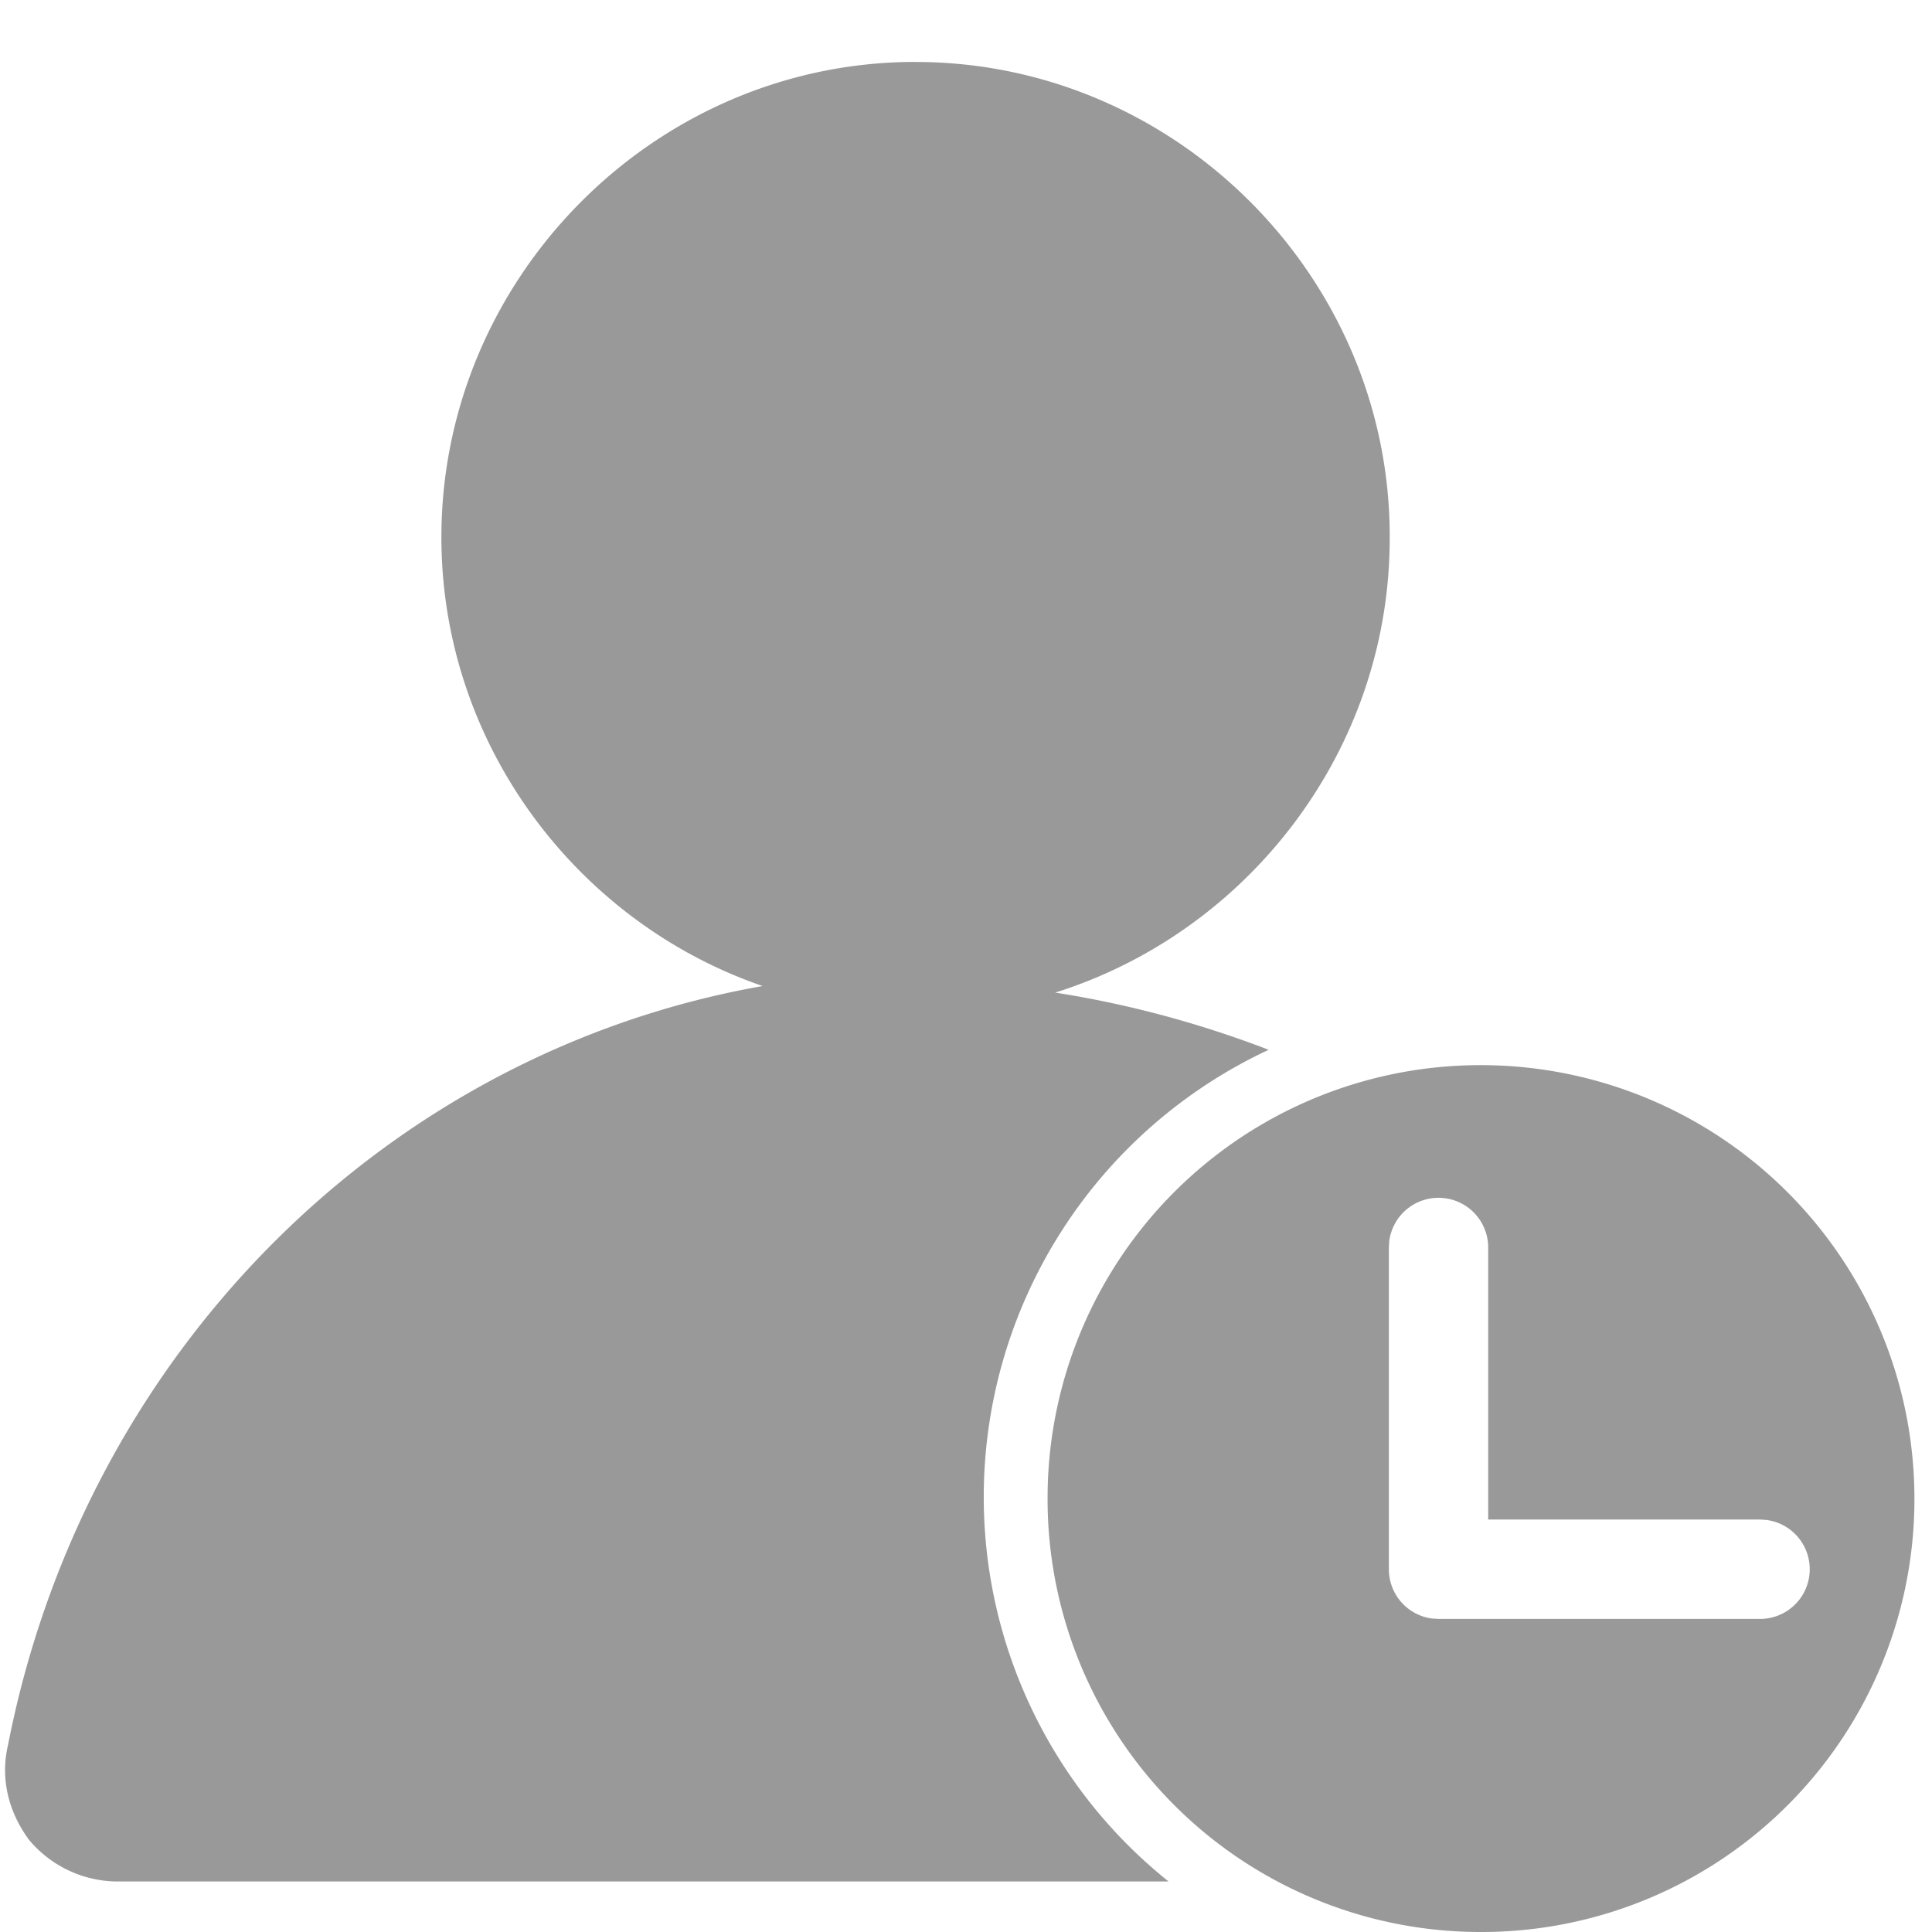 <?xml version="1.0" standalone="no"?><!DOCTYPE svg PUBLIC "-//W3C//DTD SVG 1.1//EN" "http://www.w3.org/Graphics/SVG/1.1/DTD/svg11.dtd"><svg t="1657782378799" class="icon" viewBox="0 0 1024 1024" version="1.1" xmlns="http://www.w3.org/2000/svg" p-id="9944" xmlns:xlink="http://www.w3.org/1999/xlink" width="20" height="20"><defs><style type="text/css"></style></defs><path d="M784.948 564.549a229.805 229.805 0 0 1 229.741 229.741 229.423 229.423 0 0 1-229.741 229.71 229.423 229.423 0 0 1-229.71-229.71 229.423 229.423 0 0 1 229.71-229.741zM485.247 32.843c138.196 0 251.903 114.281 251.329 252.445 0 112.559-75.252 208.76-177.288 240.806 37.339 5.835 75.252 15.752 113.133 30.324a261.564 261.564 0 0 0-151.014 237.299 260.926 260.926 0 0 0 97.955 203.499h-558.012a61.381 61.381 0 0 1-46.044-22.161c-11.065-15.146-15.146-32.652-11.065-50.125 40.815-208.76 201.139-367.331 399.983-402.311-98.529-33.831-170.273-128.279-170.273-237.904 0-137.59 113.133-251.903 251.297-251.903z m277.188 602.015a26.338 26.338 0 0 0-26.115 23.022l-0.191 3.316v170.56a26.338 26.338 0 0 0 22.735 26.083l3.571 0.223h170.56a26.338 26.338 0 0 0 3.284-52.453l-3.284-0.223H788.774v-144.19a26.338 26.338 0 0 0-26.37-26.338z" p-id="9945" fill="#999999"></path></svg>